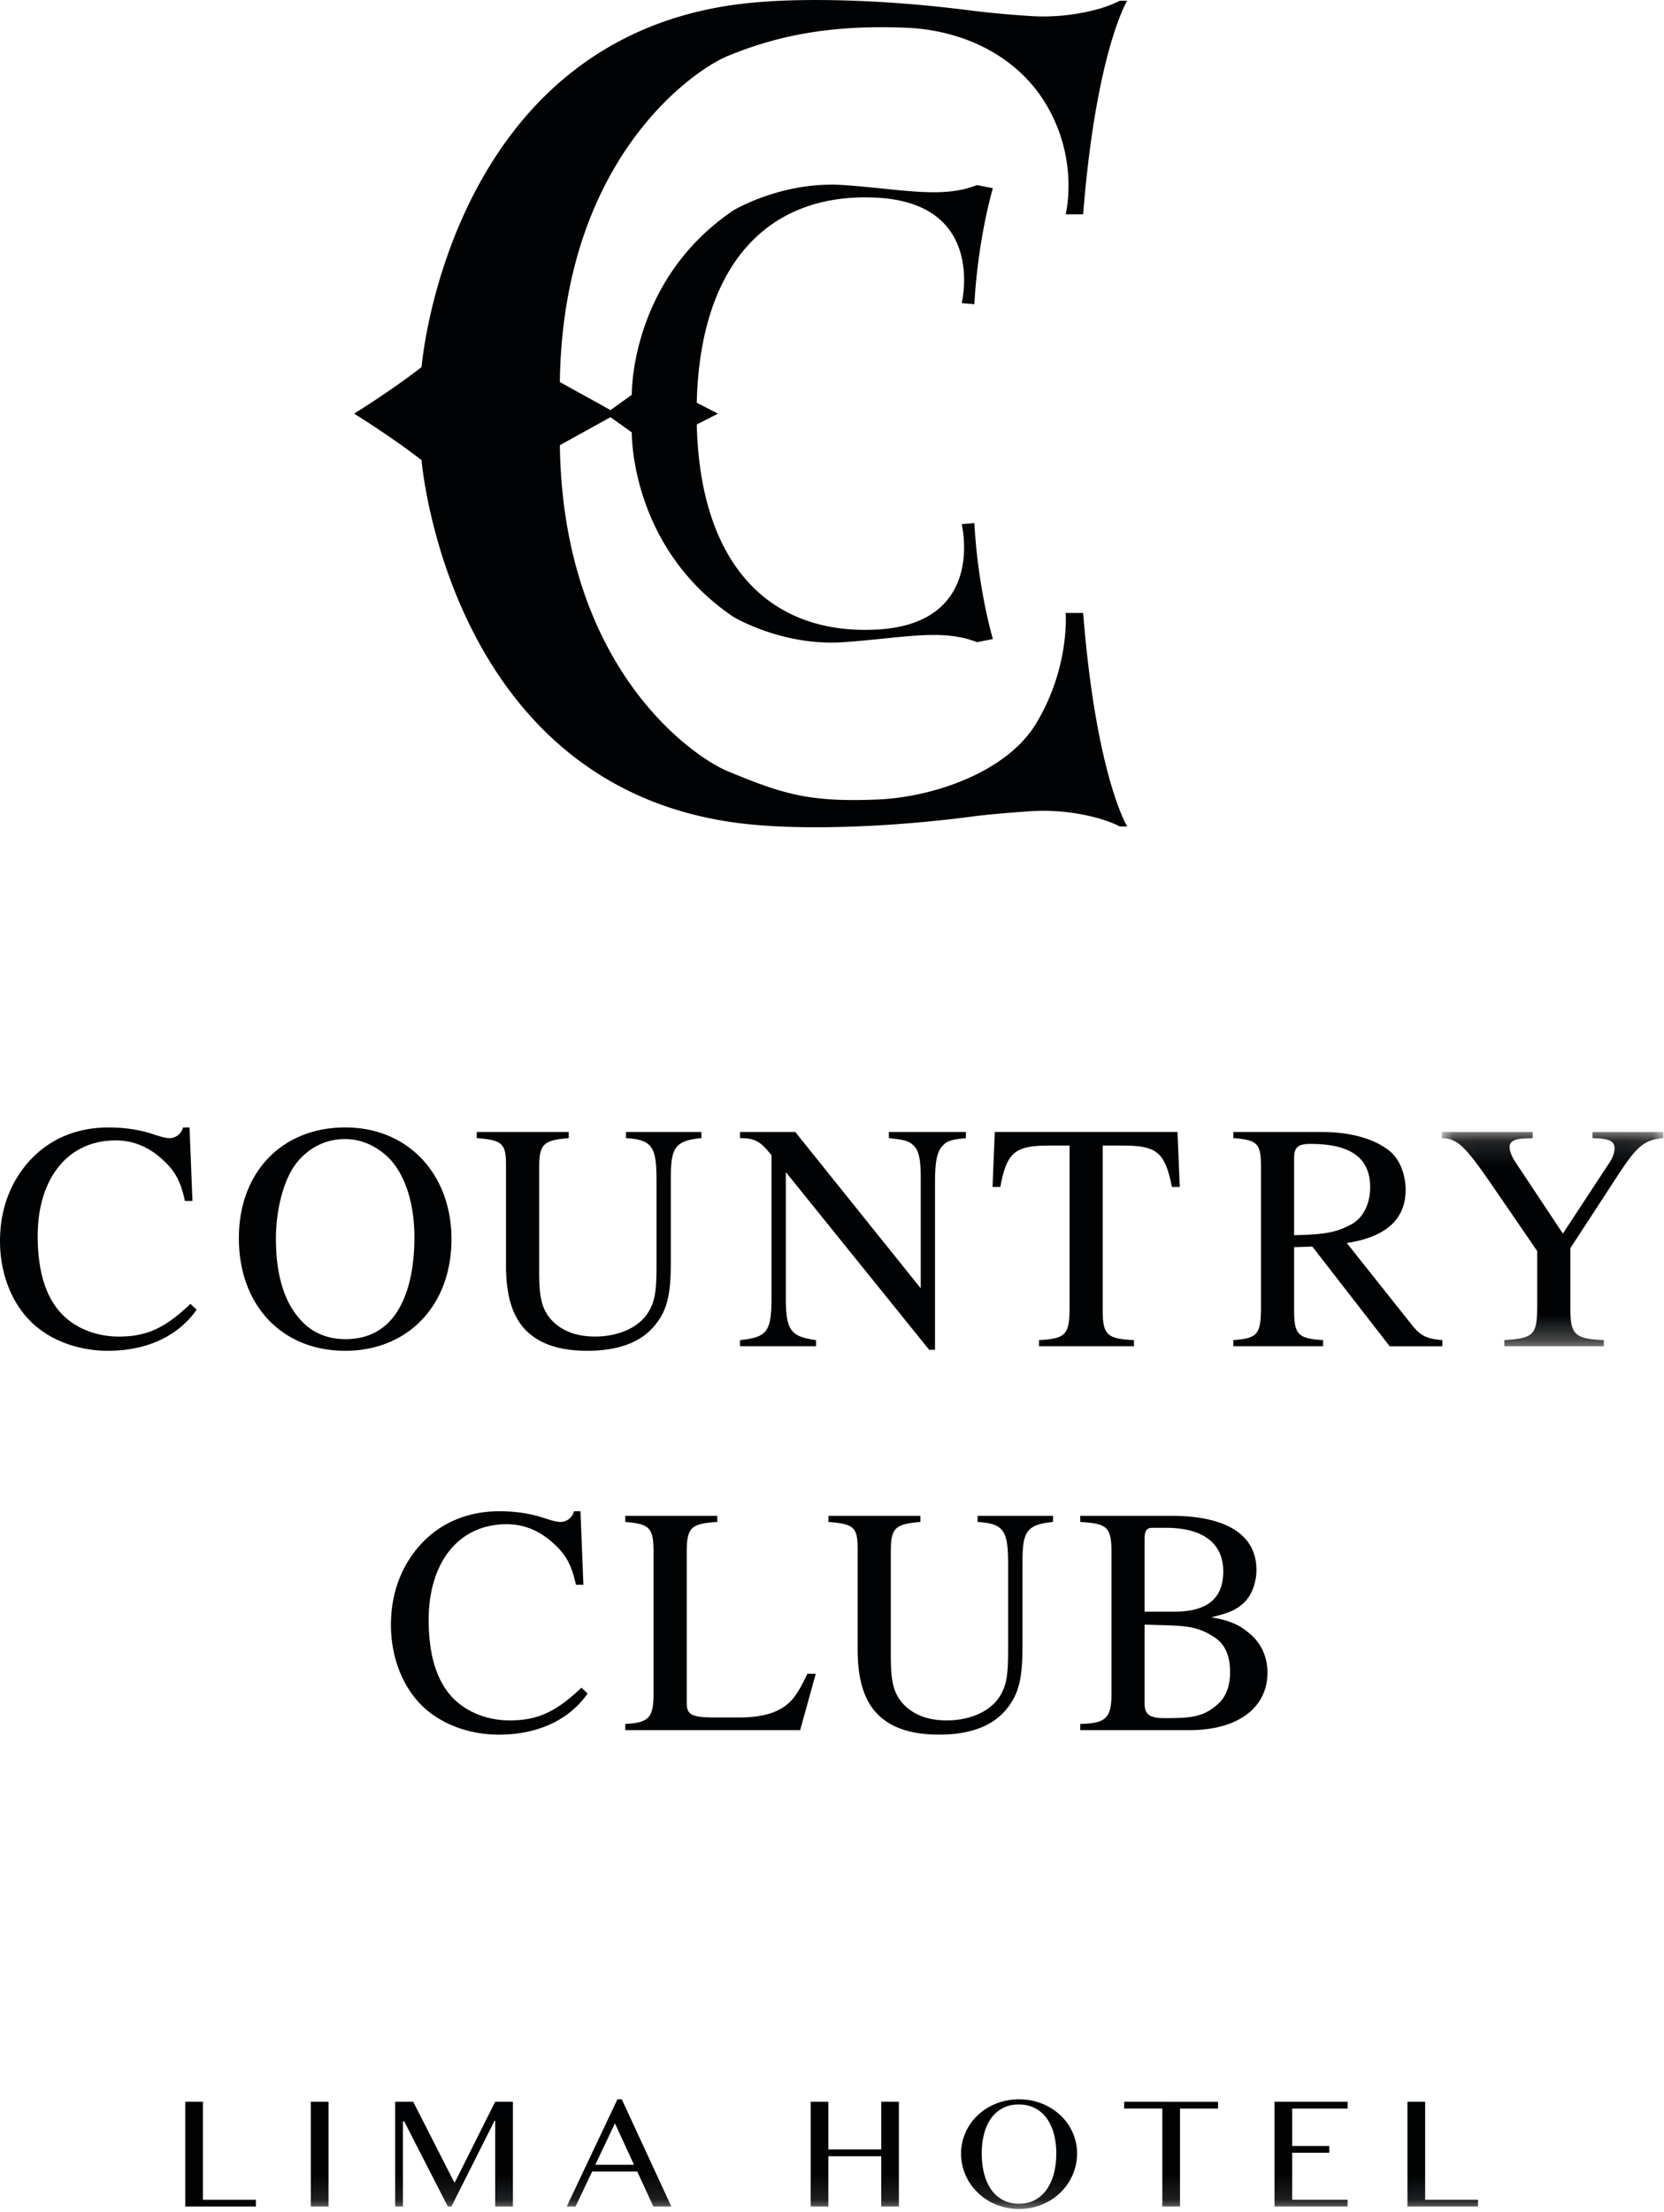 <svg xmlns="http://www.w3.org/2000/svg" xmlns:xlink="http://www.w3.org/1999/xlink" width="67" height="89" viewBox="0 0 67 89">
    <defs>
        <path id="a" d="M.033.123h8.913v8.622H.033z"/>
        <path id="c" d="M0 88.882h66.973V0H0z"/>
    </defs>
    <g fill="none" fill-rule="evenodd">
        <path fill="#010203" d="M42.908 24.663s.179 2.204-1.205 4.472c-1.174 1.924-4.106 2.94-6.365 3.034-2.762.115-3.812-.217-6.038-1.138-1.418-.587-6.635-4.181-6.758-13.117l2.027-1.122.013-.007.857.613s-.085 4.603 4.092 7.423c0 0 1.974 1.189 4.433 1.018 2.346-.162 3.968-.561 5.375 0l.64-.127s-.598-1.973-.747-4.666l-.511.042s1.002 4.009-3.41 4.242c-4.411.234-7.127-2.715-7.256-8.25l.854-.437-.854-.438c.129-5.535 2.845-8.483 7.256-8.25 4.412.233 3.41 4.242 3.41 4.242l.511.043c.15-2.694.746-4.667.746-4.667l-.64-.127c-1.406.562-3.028.162-5.374 0-2.459-.17-4.433 1.018-4.433 1.018-4.177 2.821-4.092 7.423-4.092 7.423l-.857.613-2.04-1.128c.122-8.936 5.34-12.531 6.758-13.118 2.226-.92 4.44-1.252 7.201-1.137 2.26.094 4.416 1.11 5.59 3.033 1.384 2.269.817 4.472.817 4.472h.704C44.135 2.054 45.386.03 45.386.03h-.297a4.813 4.813 0 0 1-.968.36 8.32 8.32 0 0 1-2.756.246 39.07 39.07 0 0 1-2.209-.204C34.043-.234 30.772.07 30.772.07 18.092.9 16.974 14.77 16.974 14.77c-1.24.964-2.717 1.873-2.717 1.873s1.477.909 2.717 1.872c0 0 1.119 13.87 13.798 14.702 0 0 3.27.303 8.384-.364.672-.088 1.471-.151 2.209-.203a8.304 8.304 0 0 1 2.756.246c.347.094.69.212.968.359h.297s-1.251-2.024-1.774-8.592h-.704zM7.919 52.697c-.76 1.081-2.029 1.654-3.573 1.654-1.192 0-2.33-.417-3.09-1.16C.458 52.412 0 51.227 0 49.936c0-1.302.432-2.383 1.178-3.217.837-.924 1.963-1.354 3.181-1.354.51 0 1.034.052 1.557.195.275.078.68.235.904.235a.566.566 0 0 0 .549-.43h.263l.117 2.957h-.302c-.156-.717-.353-1.095-.68-1.446-.576-.612-1.257-.99-2.107-.99-1.977 0-3.142 1.589-3.142 3.842 0 1.433.328 2.449.943 3.113.576.613 1.427.938 2.33.938 1.177 0 1.897-.39 2.878-1.315l.25.234zM13.898 54.351c-2.54 0-4.28-1.823-4.28-4.533 0-2.644 1.728-4.454 4.28-4.454 2.565 0 4.28 1.914 4.28 4.493 0 2.684-1.767 4.494-4.28 4.494m1.597-7.906c-.471-.39-.995-.612-1.61-.612-.707 0-1.361.286-1.872.872-.563.639-.903 1.902-.903 3.14 0 1.55.38 2.722 1.179 3.451.444.404 1.02.587 1.622.587.654 0 1.23-.196 1.688-.626.72-.69 1.087-1.914 1.087-3.477 0-1.486-.445-2.71-1.191-3.335M28.24 45.794c-1.099.104-1.23.416-1.23 1.654v3.322c0 1.263-.117 1.966-.706 2.63-.55.625-1.44.951-2.645.951-.955 0-1.688-.195-2.225-.6-.72-.533-1.06-1.445-1.06-2.825v-4.038c0-.873-.144-1.016-1.178-1.094v-.247H22.9v.247c-1.047.09-1.19.247-1.19 1.224v4.064c0 1.016.052 1.602.575 2.11.38.365.93.586 1.676.586.837 0 1.57-.287 1.989-.768.432-.521.484-1.043.484-2.097v-3.426c0-1.342-.17-1.628-1.23-1.693v-.247h3.037v.247zM38.892 45.794c-.498.052-.694.09-.864.234-.249.222-.38.508-.38 1.537v6.747h-.235l-5.772-7.15v5.053c0 1.342.21 1.563 1.217 1.707v.247h-3.063v-.247c1.073-.118 1.27-.313 1.27-1.707v-5.731c-.432-.534-.628-.69-1.27-.69v-.247h2.226l5.052 6.29v-4.429c0-.664-.053-1.054-.25-1.276-.222-.247-.457-.273-1.033-.338v-.247h3.102v.247zM47.188 47.76c-.288-1.432-.628-1.667-2.016-1.667H44.4v6.63c0 .99.184 1.146 1.257 1.198v.247h-3.821v-.247c1.086-.065 1.23-.208 1.23-1.355v-6.473h-.785c-1.388 0-1.741.235-2.003 1.667h-.314l.091-2.214h7.356l.092 2.214h-.314zM55.955 54.169l-3.115-4.012-.733.026v2.527c0 .99.156 1.147 1.164 1.212v.247H49.66v-.247c.982-.08 1.113-.222 1.113-1.368v-5.562c0-.964-.106-1.12-1.113-1.198v-.247h3.56c1.244 0 2.173.312 2.736.768.431.352.641.99.641 1.562 0 1.134-.733 1.89-2.37 2.137l2.62 3.295c.378.482.653.56 1.229.613v.247h-2.12zM52.107 49.7c1.256-.026 1.715-.117 2.316-.443.472-.26.746-.833.746-1.484 0-1.173-.772-1.746-2.395-1.746-.445 0-.667.09-.667.547V49.7z"/>
        <g transform="translate(58.027 45.424)">
            <mask id="b" fill="#fff">
                <use xlink:href="#a"/>
            </mask>
            <path fill="#010203" d="M8.947.37C8.174.435 7.873.708 7.14 1.828l-1.937 2.97v2.5c0 1.017.248 1.148 1.348 1.2v.247H2.546v-.247c1.165-.079 1.322-.196 1.322-1.355V4.916L2.153 2.415C.95.656.662.395.033.37V.123h3.652V.37L3.37.383c-.42.013-.615.13-.615.339 0 .169.091.403.235.612l1.911 2.878L6.8 1.32c.13-.195.183-.403.183-.547-.013-.286-.21-.39-.89-.403V.123h2.854V.37z" mask="url(#b)"/>
        </g>
        <path fill="#010203" d="M23.66 68.142c-.759 1.08-2.028 1.654-3.573 1.654-1.19 0-2.33-.417-3.089-1.16-.798-.781-1.257-1.966-1.257-3.255 0-1.303.433-2.384 1.178-3.218.838-.925 1.964-1.355 3.181-1.355.51 0 1.034.053 1.558.196.274.078.68.234.903.234a.565.565 0 0 0 .55-.43h.262l.117 2.957h-.301c-.156-.716-.353-1.094-.68-1.446-.577-.611-1.257-.99-2.107-.99-1.977 0-3.142 1.59-3.142 3.843 0 1.433.327 2.449.942 3.113.577.612 1.427.938 2.33.938 1.178 0 1.898-.391 2.88-1.316l.248.235zM32.218 69.614h-7.042v-.248c.969-.052 1.139-.26 1.139-1.25v-5.614c0-1.003-.118-1.185-1.139-1.264v-.247h3.705v.247c-1.074.065-1.23.235-1.23 1.238v6.043c0 .495.222.586 1.177.586h.916c1.06 0 1.767-.234 2.213-.794.17-.221.34-.508.549-.964h.34l-.628 2.267zM42.4 61.238c-1.1.105-1.231.417-1.231 1.655v3.321c0 1.263-.118 1.966-.707 2.631-.55.625-1.44.95-2.644.95-.956 0-1.688-.194-2.225-.598-.72-.535-1.06-1.446-1.06-2.827v-4.038c0-.873-.144-1.016-1.178-1.094v-.247h3.704v.247c-1.047.091-1.191.248-1.191 1.224v4.064c0 1.017.052 1.603.575 2.11.38.366.93.587 1.675.587.839 0 1.571-.286 1.99-.769.433-.52.484-1.042.484-2.097v-3.425c0-1.342-.17-1.629-1.23-1.694v-.247H42.4v.247zM48.797 65.08c.864.144 1.216.379 1.597.717.418.378.64.925.64 1.498 0 1.446-1.23 2.319-3.128 2.319h-4.41v-.248c1.034-.026 1.257-.234 1.257-1.225V62.45c0-1.029-.197-1.147-1.257-1.211v-.248h3.665c2.264 0 3.429.795 3.429 2.175 0 .534-.21 1.068-.537 1.354-.314.274-.576.378-1.256.548v.013zm-1.506-.233c1.322 0 1.963-.535 1.963-1.616 0-1.094-.758-1.758-2.316-1.758h-.537c-.222 0-.314.117-.314.416v2.958h1.204zm-1.204 3.698c0 .443.21.587.812.587 1.1 0 1.557-.053 2.133-.56.328-.287.497-.73.497-1.29 0-.625-.183-1.107-.615-1.394-.785-.52-1.283-.468-2.827-.52v3.177zM7.46 84.567v4.215h2.843v-.272H8.17v-3.943z"/>
        <mask id="d" fill="#fff">
            <use xlink:href="#c"/>
        </mask>
        <path fill="#010203" d="M12.515 88.782h.713v-4.215h-.713zM19.938 84.567l-1.619 3.235h-.033l-1.648-3.235h-.727v4.215h.313v-3.429h.049l1.758 3.43h.145l1.737-3.454h.025v3.453h.714v-4.215zM24.86 84.47l-2.041 4.312h.356l.668-1.407h1.817l.647 1.407h.724l-1.995-4.313h-.177zm-.1.964l.768 1.669H23.97l.79-1.669zM35.483 84.567v1.92h-2.13v-1.92h-.711v4.215h.711v-2.021h2.13v2.021h.71v-4.215zM41.031 88.882a2.429 2.429 0 0 1-1.19-.306 2.313 2.313 0 0 1-.833-.801 2.22 2.22 0 0 1-.313-1.126 2.131 2.131 0 0 1 .676-1.542 2.317 2.317 0 0 1 1.031-.56c.2-.052.411-.078.629-.078.22 0 .43.026.63.078a2.353 2.353 0 0 1 1.031.56 2.105 2.105 0 0 1 .593 2.133 2.212 2.212 0 0 1-.593.987 2.333 2.333 0 0 1-1.031.574c-.2.054-.41.081-.63.081m0-.212c.241 0 .455-.05.642-.151.186-.101.343-.24.47-.421a1.98 1.98 0 0 0 .29-.64c.064-.247.098-.517.098-.81a3.04 3.04 0 0 0-.099-.794 1.91 1.91 0 0 0-.289-.624 1.34 1.34 0 0 0-.47-.406 1.367 1.367 0 0 0-.642-.146 1.312 1.312 0 0 0-1.122.552c-.126.175-.22.383-.284.624a3.109 3.109 0 0 0-.096.795c0 .292.032.562.096.81.064.246.158.46.284.639.126.18.282.32.47.42.188.102.405.152.652.152M45.263 84.567v.272H46.8v3.943h.712V84.84h1.533v-.272zM51.317 84.567v4.215h2.943v-.272H52.03v-1.891h1.492v-.273H52.03v-1.507h2.231v-.272zM56.67 84.567v4.215h2.843v-.272h-2.13v-3.943z" mask="url(#d)"/>
    </g>
</svg>
